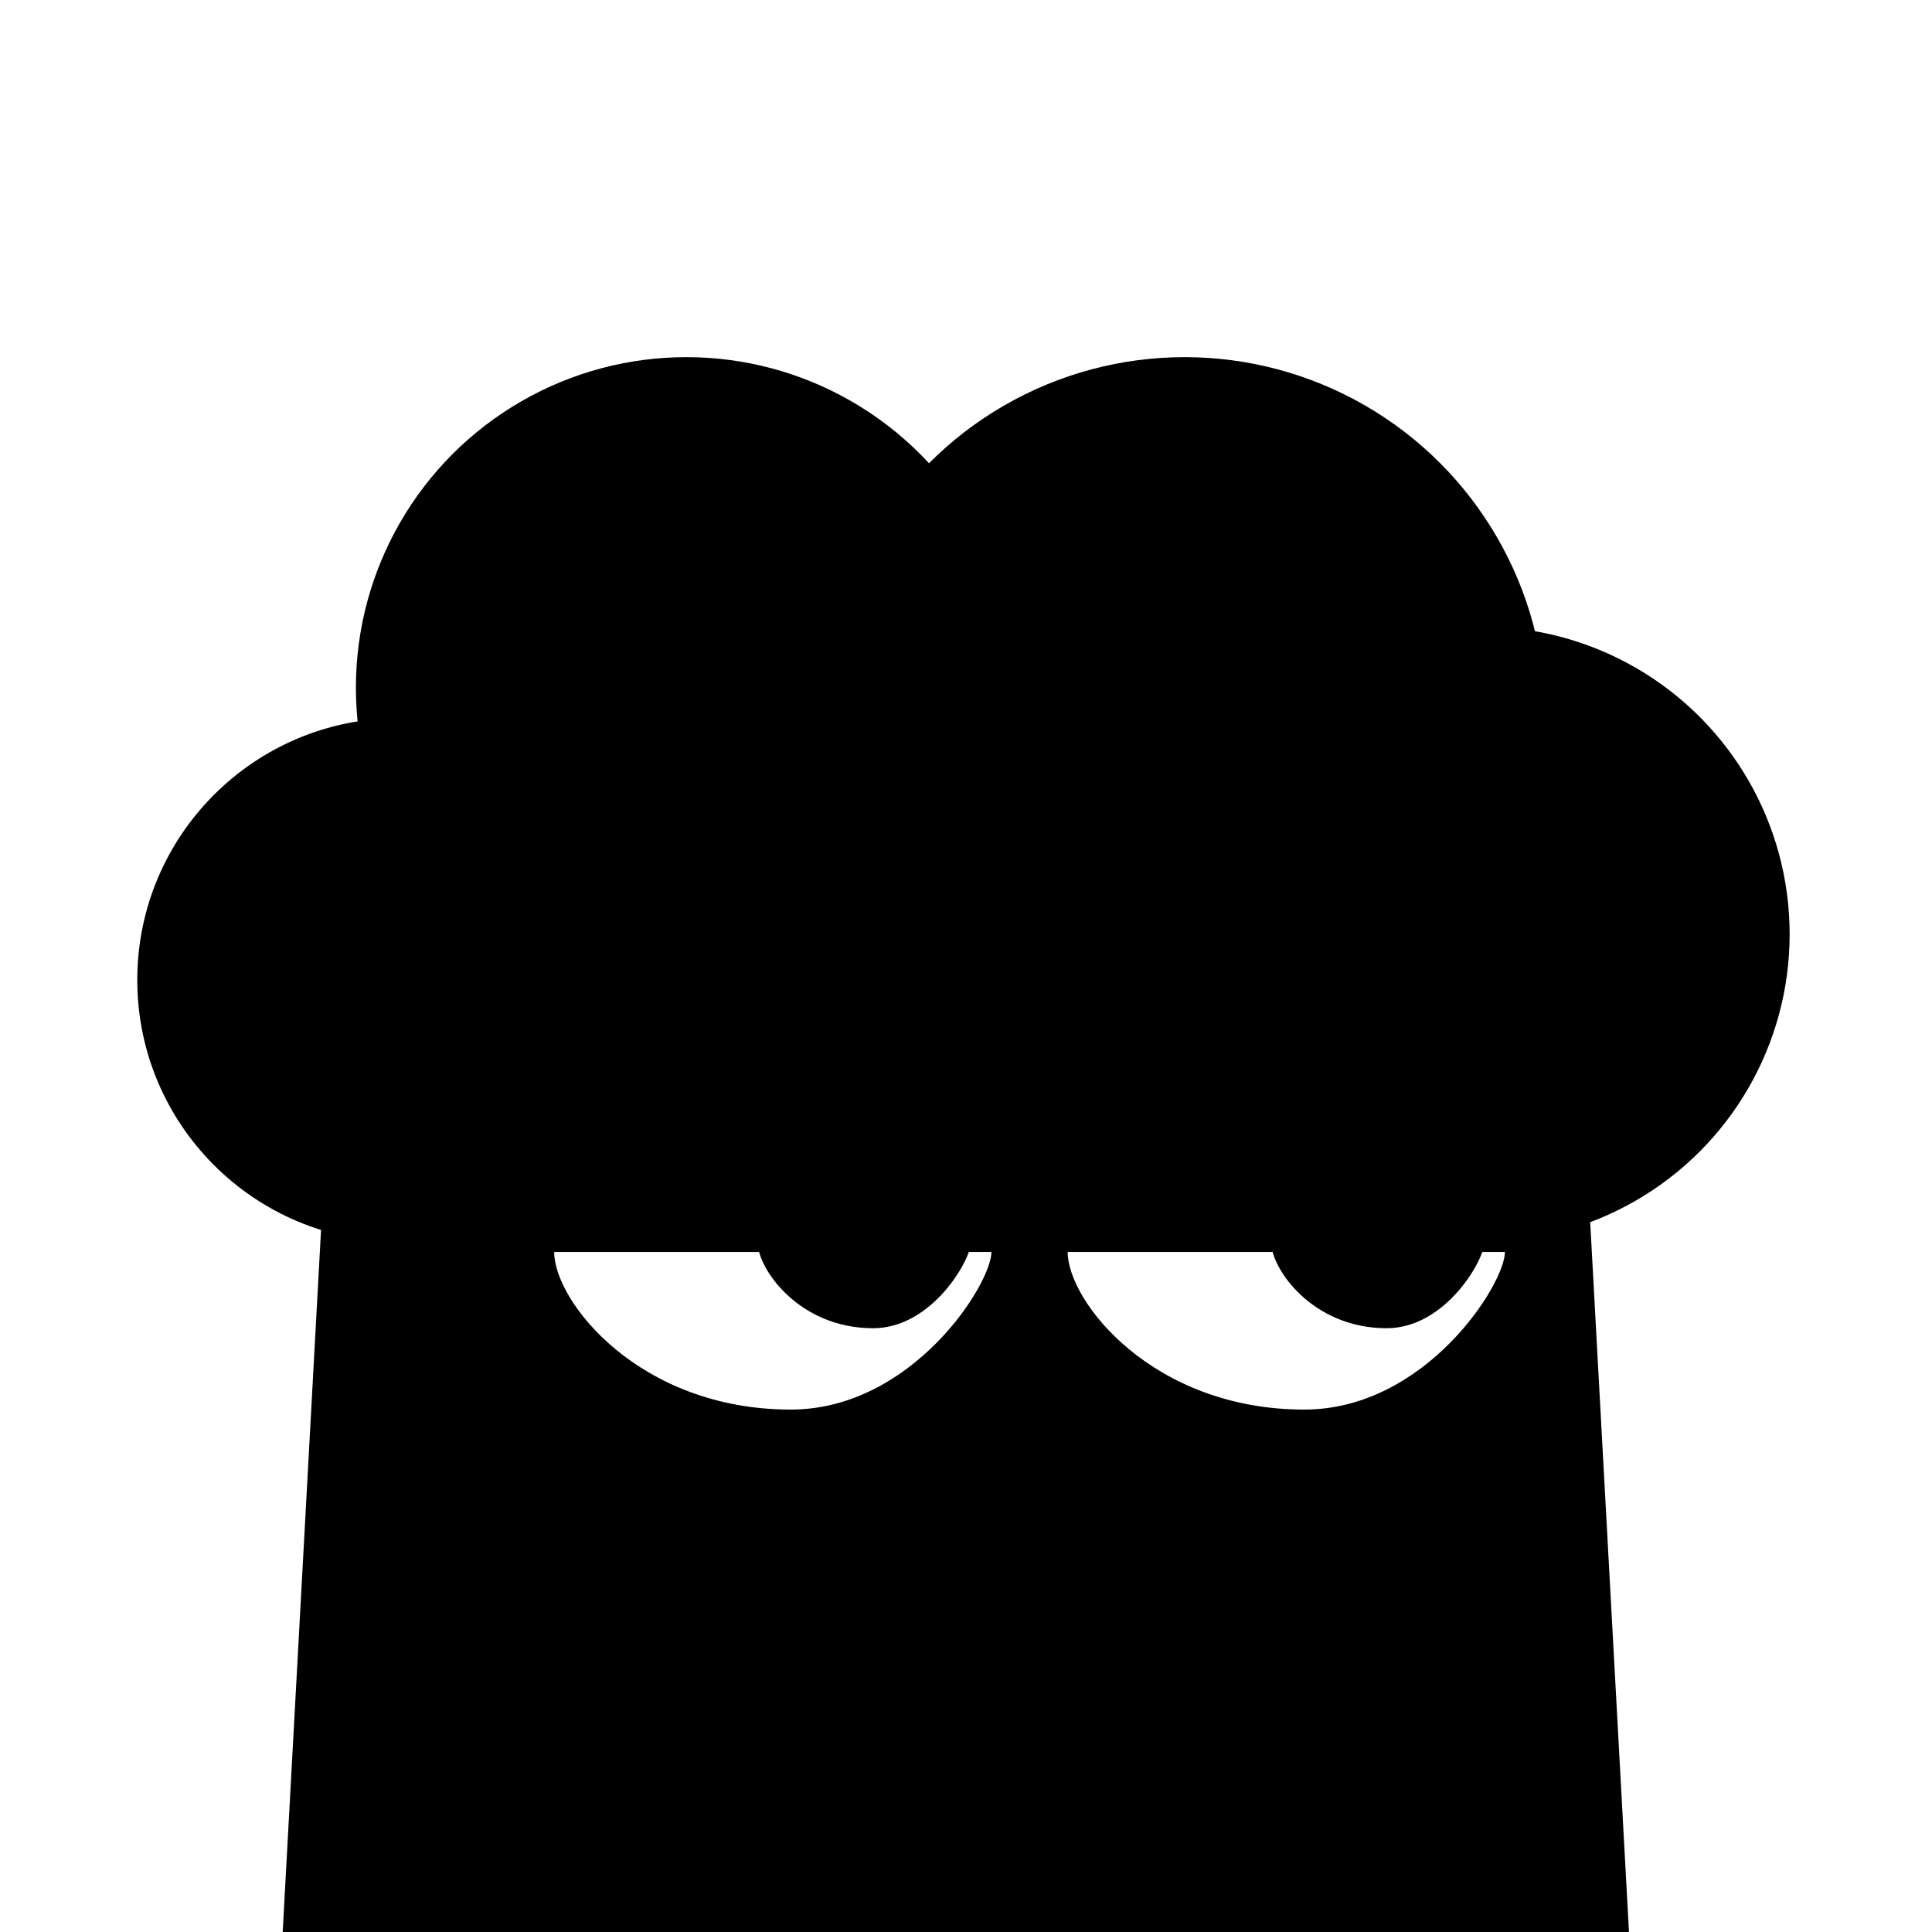<svg width="422" height="422" viewBox="0 0 422 422" fill="none" xmlns="http://www.w3.org/2000/svg">
<rect x="0" y="0" width="422" height="422" fill="#808080" stroke="none"/>
<g clip-path="url(#clip0_350_10552)">
<rect width="422" height="422" fill="white"/>
<circle cx="87.177" cy="214.05" r="57.192" fill="black"/>
<circle cx="149.921" cy="150.194" r="72.184" fill="black"/>
<circle cx="252.089" cy="235.705" r="72.184" fill="black"/>
<circle cx="258.753" cy="156.857" r="78.847" fill="black"/>
<circle cx="323.718" cy="204.055" r="67.187" fill="black"/>
<path d="M71.074 251.252L125.49 179.068L267.082 156.302L318.721 170.739L346.485 251.252L357.59 454.547H59.969L71.074 251.252Z" fill="black"/>
<path d="M172.722 307.889C139.619 307.889 121.048 284.275 121.048 273.463H216.553C216.553 280.491 199.204 307.889 172.722 307.889Z" fill="white"/>
<path d="M284.885 307.889C251.782 307.889 233.211 284.275 233.211 273.463H328.716C328.716 280.491 311.368 307.889 284.885 307.889Z" fill="white"/>
<path d="M190.705 290.12C174.538 290.12 165.469 277.171 165.469 271.241H212.111C212.111 275.095 203.638 290.12 190.705 290.12Z" fill="black"/>
<path d="M302.867 290.12C286.7 290.12 277.631 277.171 277.631 271.241H324.273C324.273 275.095 315.8 290.12 302.867 290.12Z" fill="black"/>
</g>
<defs>
<clipPath id="clip0_350_10552">
<rect width="422" height="422" fill="white"/>
</clipPath>
</defs>
</svg>
